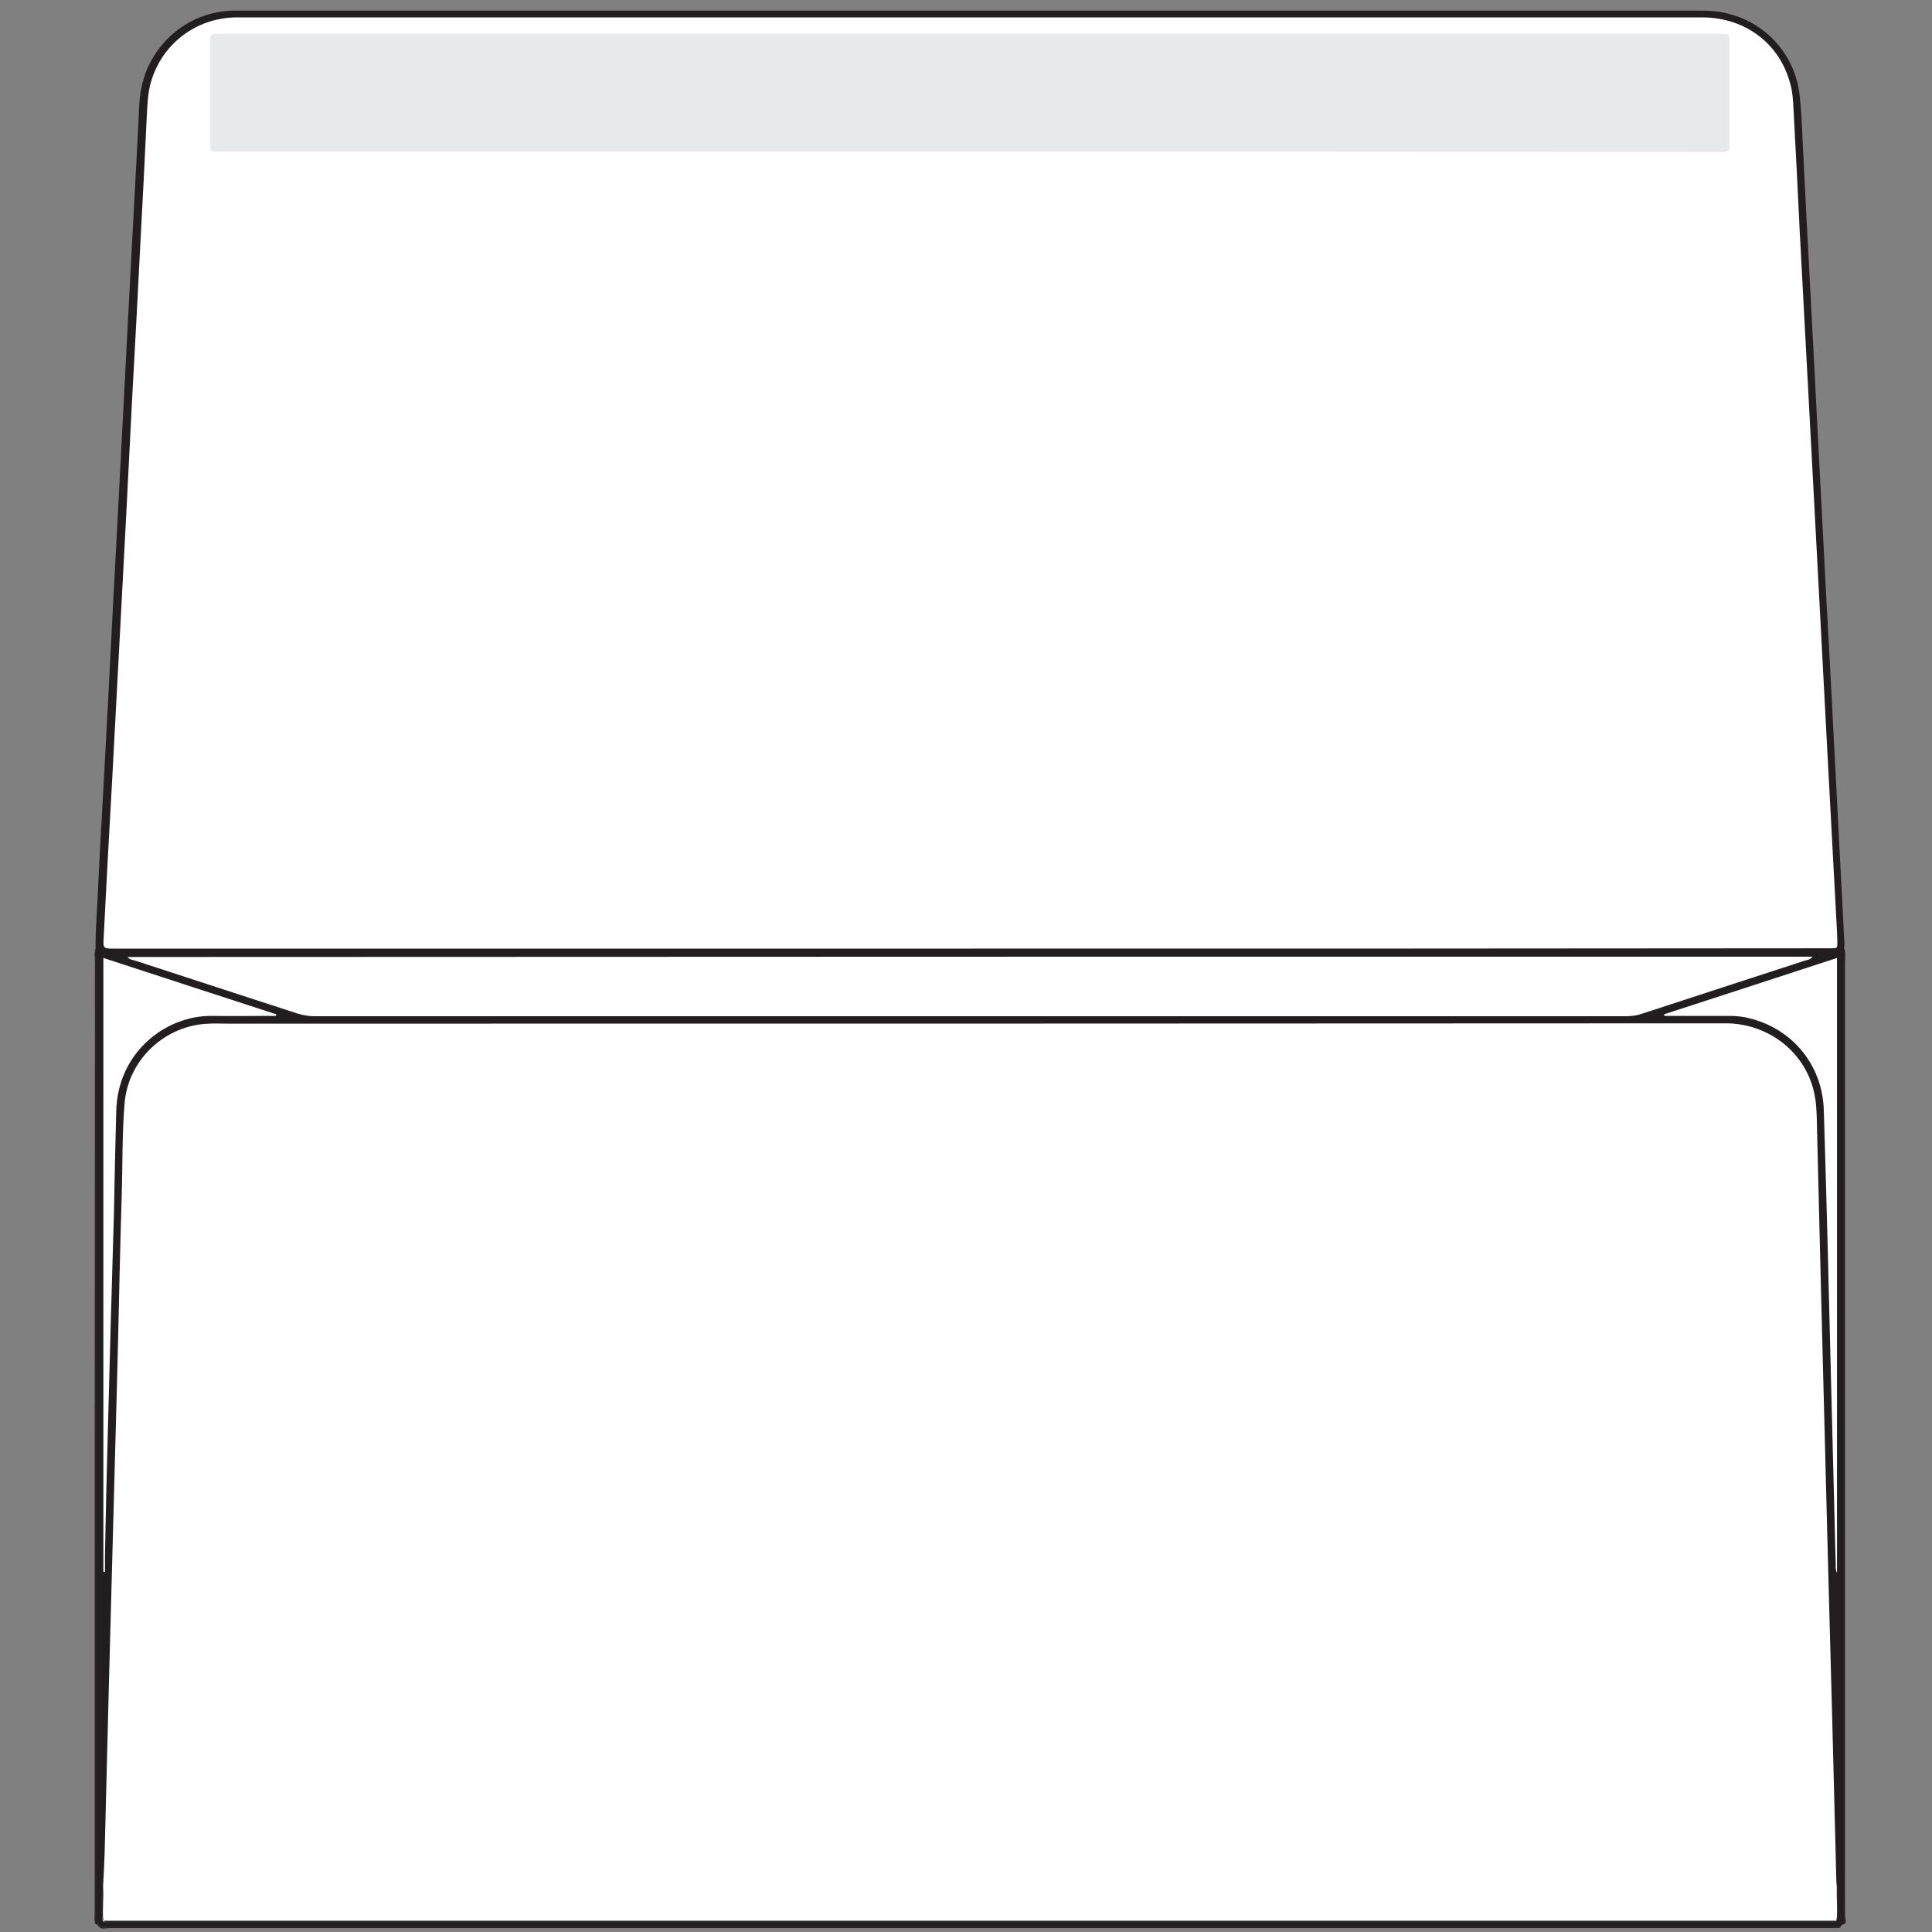 <svg xmlns="http://www.w3.org/2000/svg" xmlns:xlink="http://www.w3.org/1999/xlink" id="Layer_1" x="0px" y="0px" viewBox="0 0 600 600" style="enable-background:new 0 0 600 600;" xml:space="preserve"><rect x="0" y="0" width="600" height="600" fill="#808080" stroke="none"/> <style type="text/css"> .st0{fill:#221E1F;} .st1{fill:#2A2627;} .st2{fill:#FFFFFF;} .st3{fill:#E8E9EA;} </style> <g> <path class="st0" d="M572.1,597.7c-0.2,0.2-0.3,0.4-0.5,0.6c-1,0.5-2,0.3-3,0.3c-178.2,0-356.4,0-534.7,0c-1.2,0-2.6,0.5-3.6-0.8 l0,0c-1.3-1-0.8-2.4-0.8-3.6c0-65.2,0-130.3,0-195.5c0-33.6,0-67.3,0-100.9c0-1.1-0.2-2.2,0.2-3.3c-0.1-6.6,0.6-13.1,0.8-19.7 c0.4-8.7,0.9-17.4,1.4-26c1.1-20.3,2.2-40.6,3.2-60.9c0.6-10.6,1.1-21.2,1.7-31.9c1-19.2,2-38.4,3-57.6c1-19.5,2.1-39,3.1-58.4 c0.2-3.4,0.2-6.8,0.6-10.2C45.3,14.7,57.8,3.4,72.8,3.3c1.3,0,2.6,0,3.9,0c149.8,0,299.6,0,449.5,0c3.6,0,7.2,0,10.7,1 c12,3.1,20.7,13.1,22,25.4c0.5,4.5,0.7,9,0.9,13.6c0.8,16.2,1.6,32.3,2.5,48.5c1.1,21.2,2.2,42.5,3.3,63.7 c0.9,17.5,1.8,35.1,2.8,52.6c1.1,21.2,2.2,42.5,3.3,63.7c0.4,7,0.7,14,1.1,21.1c0,0.5,0,1.1-0.1,1.7c0.4,1,0.2,2,0.2,3 c0,98.9,0,197.8,0,296.7C572.9,595.3,573.5,596.7,572.1,597.7z"></path> <path class="st1" d="M30.4,597.7c0.9,0.4,1.7,0.6,2.7,0.5c0.7,0,1.5,0,2.2,0c177.5,0,355,0,532.5,0c1.3,0,2.6,0,3.9,0 c-0.1,0.4-0.4,0.6-0.8,0.6c-0.8,0-1.7,0-2.5,0c-178.1,0-356.3,0-534.4,0C32.7,598.8,31.1,599.6,30.4,597.7z"></path> <path class="st1" d="M29.8,294.4c0,1.1,0.1,2.2,0.1,3.3c0,98.7,0,197.5,0,296.2c0,1.3-0.2,2.6,0.5,3.8c-0.4,0-0.8,0-0.9-0.4 c-0.1-0.6-0.1-1.3-0.1-1.9c0-98.9,0-197.9,0.1-296.8C29.5,297.1,29.2,295.7,29.8,294.4z"></path> <path class="st1" d="M572.1,597.7c0.7-1.1,0.5-2.3,0.5-3.5c0-9.1,0-18.1,0-27.2c0-89.7,0-179.3,0-269c0-1.2,0.1-2.4,0.1-3.6 c0.6,1.6,0.3,3.3,0.3,4.9c0,84.3,0,168.7,0,253c0,14.3,0,28.7,0,43C573.1,596.1,573.9,597.5,572.1,597.7z"></path> <path class="st2" d="M32,586c0.2-3.6,0.4-7.2,0.5-10.8c0.5-18.4,0.9-36.8,1.4-55.2c0.8-31,1.7-61.9,2.5-92.9 c0.5-18.6,0.8-37.2,1.4-55.8c0.3-9.6,0.1-19.2,0.9-28.8c1.2-13.6,12.7-24.2,26.3-24.6c1.8-0.1,3.7,0,5.5,0 c155.1,0,310.2,0,465.4-0.1c13.4,0,25,9.1,27.6,22c0.5,2.3,0.6,4.6,0.7,6.9c0.4,17.7,0.9,35.3,1.3,53c0.7,28.5,1.5,57,2.2,85.4 c0.9,33.1,1.8,66.2,2.6,99.3c0,0.4,0.1,0.7,0.1,1.1c0.3,3.7,0.5,7.4-0.1,11.1l0,0c-0.8,0.6-1.8,0.3-2.7,0.3c-177.7,0-355.3,0-533,0 c-0.9,0-1.9,0.3-2.7-0.3l0,0C31.5,593,31.7,589.5,32,586z"></path> <path class="st2" d="M301.3,294.6c-88.6,0-177.2,0-265.8,0c-3.5,0-3.5,0-3.3-3.6c0.8-16.1,1.7-32.1,2.6-48.2 c0.6-11.3,1.2-22.5,1.8-33.8c0.9-17,1.8-34,2.7-51c0.6-11.8,1.2-23.6,1.8-35.5c0.9-16.3,1.8-32.7,2.6-49 c0.7-12.6,1.3-25.1,1.9-37.7c0.2-3.5,0.3-7,1.3-10.4c3.4-11.7,13.8-19.7,26.1-20c1.6,0,3.1,0,4.7,0c150.3,0,300.6,0,450.9,0 c14,0,25.1,8.9,27.8,22.4c0.4,2.1,0.5,4.2,0.6,6.3c0.7,12.5,1.3,24.9,1.9,37.4c0.8,15.6,1.7,31.2,2.5,46.8 c0.6,11.3,1.2,22.5,1.8,33.8c0.9,17,1.8,34,2.7,51c0.6,11.4,1.2,22.7,1.8,34.1c0.9,16.8,1.8,33.6,2.7,50.4c0.1,1.7,0.2,3.3,0.2,5 c0,1.9,0,1.9-2,1.9c-0.6,0-1.1,0-1.7,0C478.3,294.6,389.8,294.6,301.3,294.6z"></path> <path class="st2" d="M562.9,297.1c-0.7,1-1.7,1-2.6,1.3c-16.8,5.5-33.6,10.9-50.3,16.4c-1.7,0.6-3.4,0.8-5.2,0.8 c-135.7,0-271.4,0-407.1,0c-1.8,0-3.5-0.3-5.2-0.8c-16.8-5.5-33.6-10.9-50.3-16.4c-0.8-0.3-1.8-0.2-2.6-1.2 C214.1,297.1,388.4,297.1,562.9,297.1z"></path> <path class="st2" d="M516.8,315c17.8-5.8,35.7-11.6,53.7-17.5c0,63.7,0,127.2,0,191c-0.5-1.1-0.4-1.8-0.4-2.5 c-0.5-18.3-0.9-36.6-1.4-54.9c-0.7-28.8-1.4-57.5-2.3-86.3c-0.4-14.5-10.4-26.1-24.6-28.9c-1.6-0.3-3.3-0.4-5-0.4 c-6.7,0-13.3,0-20,0C516.9,315.4,516.8,315.2,516.8,315z"></path> <path class="st2" d="M32.1,488.1c0-63.4,0-126.8,0-190.6c18,5.9,35.9,11.7,53.7,17.5c0,0.2-0.1,0.4-0.1,0.5c-0.9,0-1.7,0-2.6,0 c-5.7,0-11.5,0.1-17.2,0c-14.5-0.2-29.4,11.4-29.8,29.6c-0.3,10.4-0.5,20.7-0.7,31.1C34.7,400.1,34,424,33.4,448 c-0.3,11.6-0.6,23.3-0.8,34.9c0,1.8,0,3.5,0,5.3C32.4,488.2,32.2,488.1,32.1,488.1z"></path> <path class="st1" d="M32.1,596.5c179.5,0,358.9,0,538.4,0c-0.3,0.5-0.7,0.6-1.2,0.6c-0.8,0-1.7,0-2.5,0c-177,0-354,0-531,0 C34.5,597.1,33.2,597.7,32.1,596.5z"></path> <path class="st1" d="M570.4,596.5c0.4-3.7-0.2-7.4,0.1-11.1c0.5,0.4,0.5,0.9,0.5,1.5c0,2.6,0,5.3,0,7.9 C571,595.5,571.1,596.2,570.4,596.5z"></path> <path class="st1" d="M32,586c0.3,3.5-0.3,7,0.1,10.5c-0.1-0.1-0.2-0.1-0.2-0.2C31.3,592.9,31.1,589.5,32,586z"></path> <path class="st3" d="M301.1,47.1c-77.3,0-154.6,0-232,0c-4.1,0-3.8,0.4-3.8-3.7c0-9.8,0-19.6,0-29.4c0-0.6,0-1.3,0-1.9 c-0.1-1.2,0.6-1.6,1.7-1.6c0.6,0,1.1,0,1.7,0c155,0,310,0,465,0c3.6,0,3.4-0.2,3.4,3.3c0,10.1,0,20.2,0,30.2c0,0.6,0,1.1,0,1.7 c0,1.1-0.6,1.5-1.6,1.5c-0.8,0-1.7,0-2.5,0C455.8,47.1,378.5,47.1,301.1,47.1z"></path> </g> </svg>
